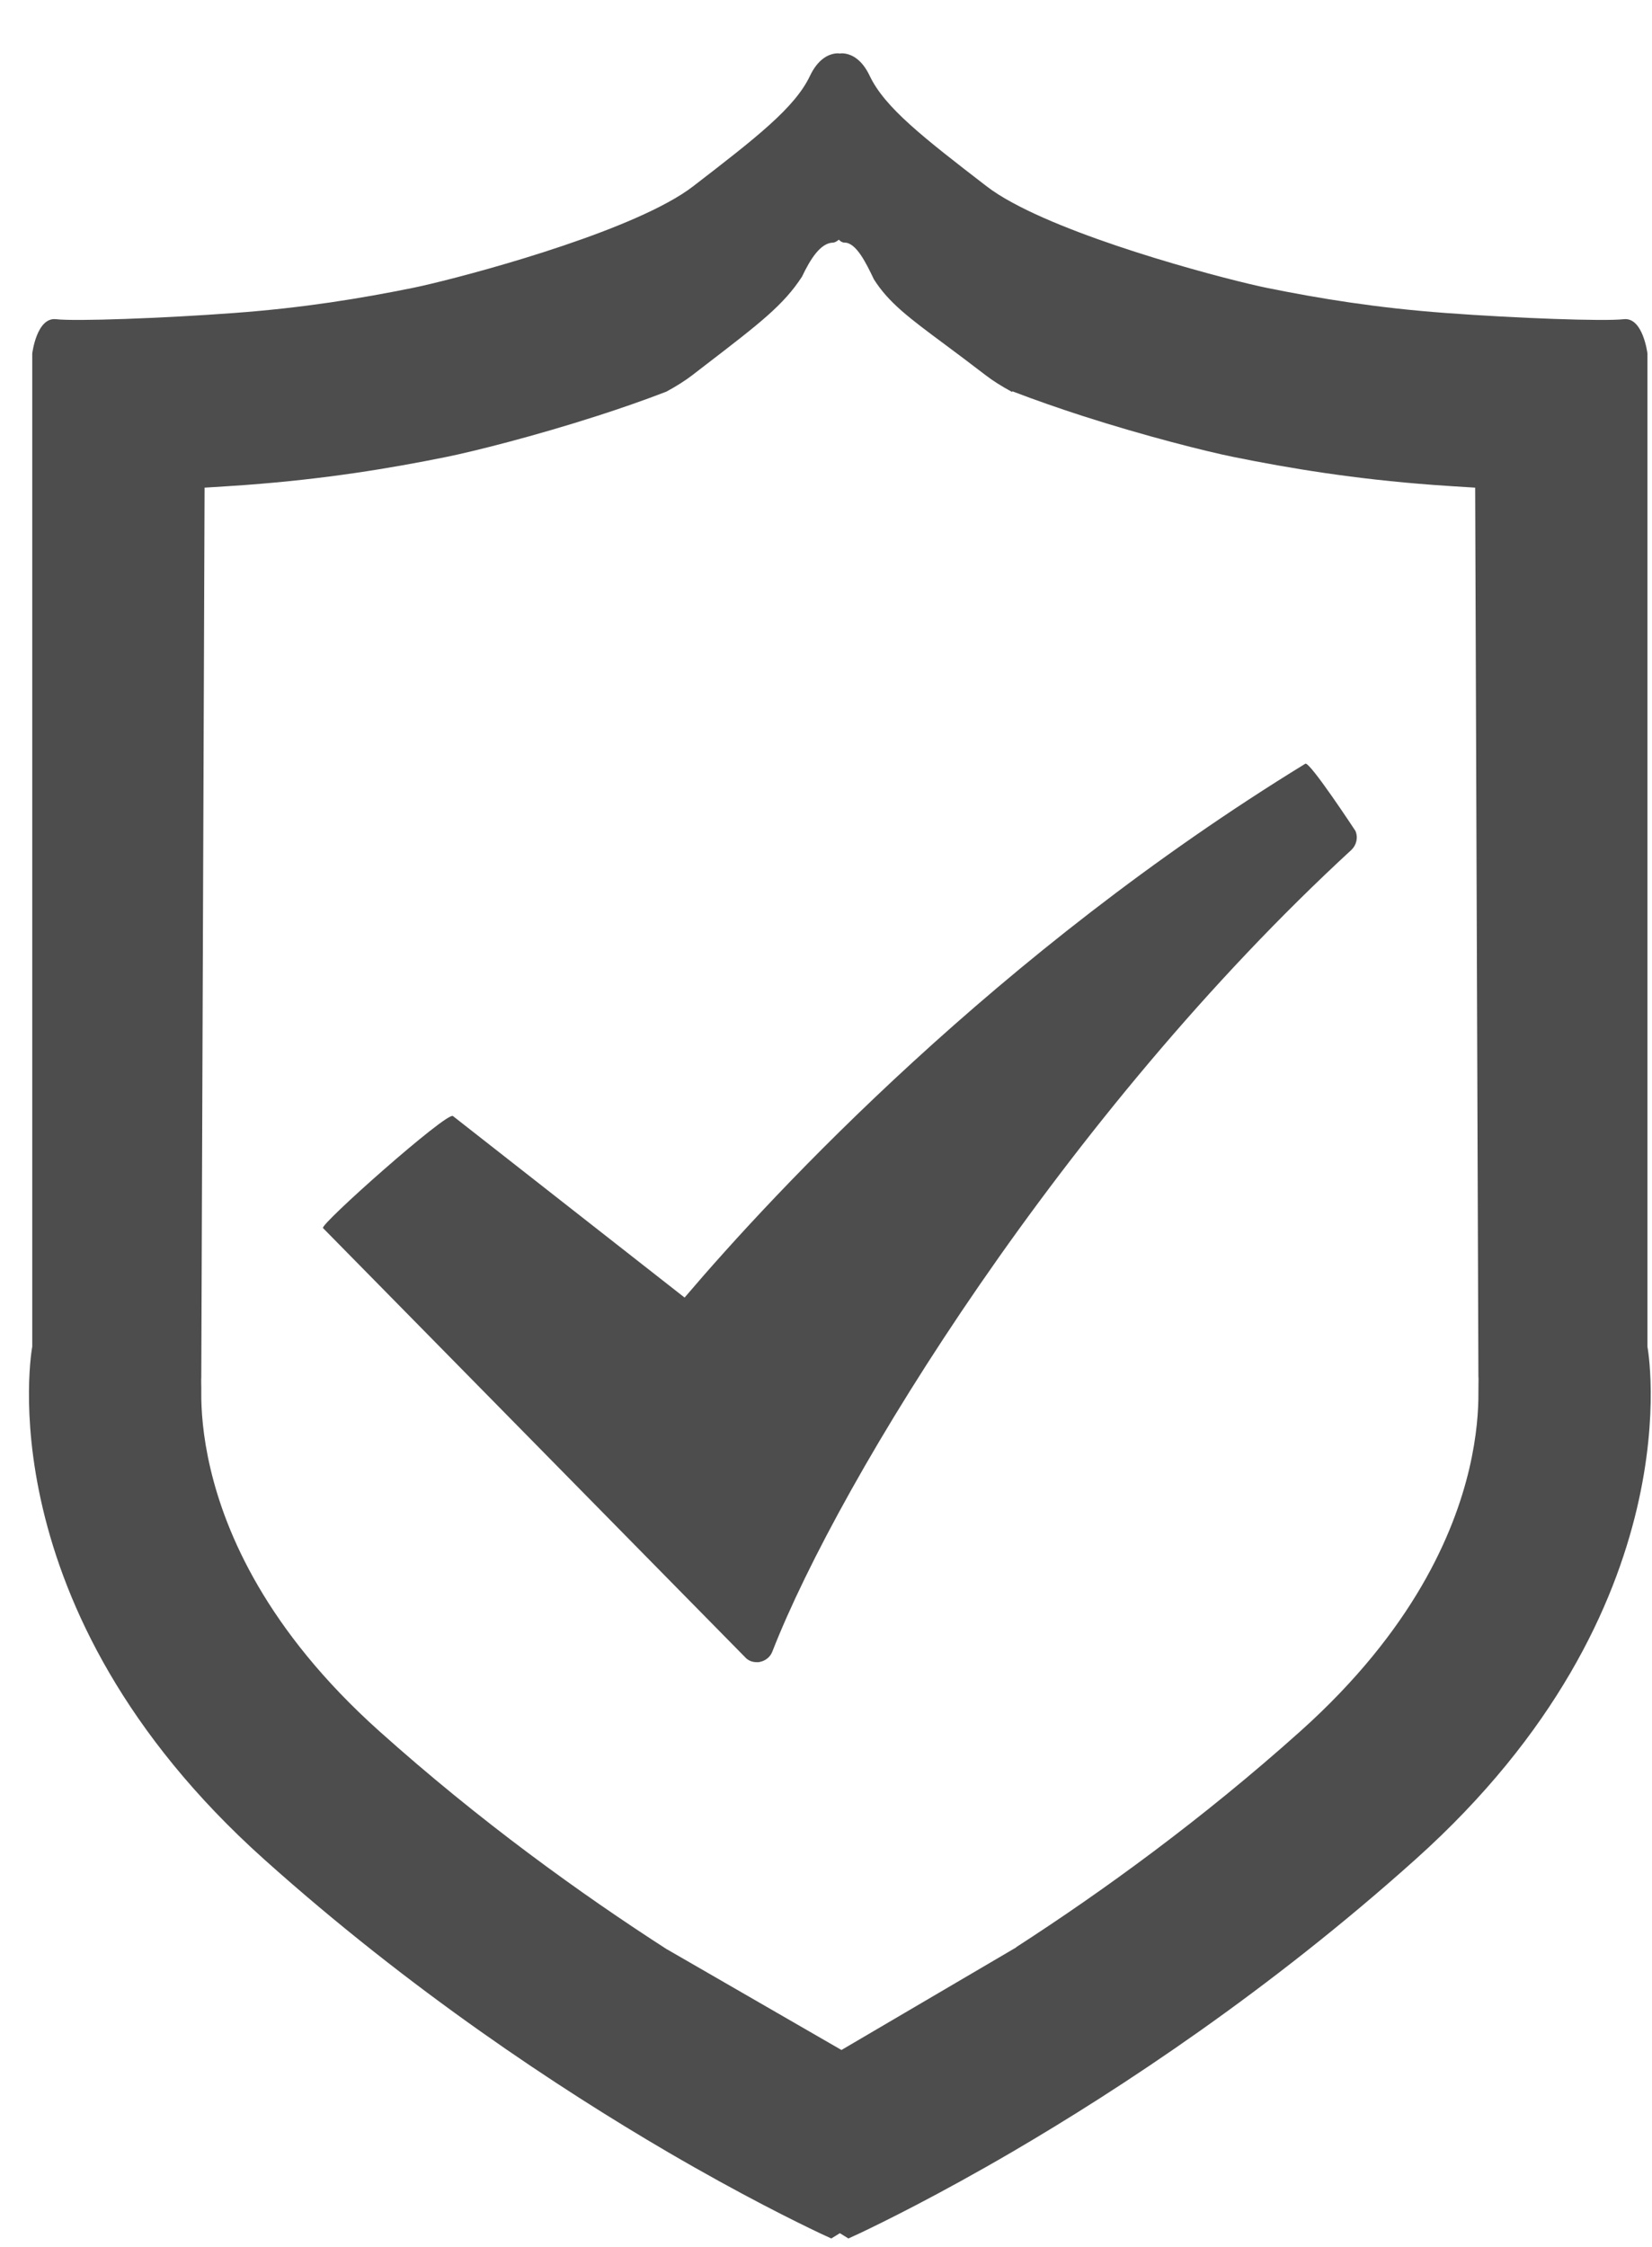 <svg width="25" height="34" viewBox="0 0 25 34" fill="none" xmlns="http://www.w3.org/2000/svg">
<path d="M10.36 19.634C11.726 18.029 15.088 14.416 19.754 11.556C19.819 11.517 20.512 12.573 20.512 12.573C20.555 12.673 20.528 12.787 20.451 12.86C16.114 16.853 12.717 22.358 11.689 24.988C11.658 25.071 11.587 25.128 11.503 25.146C11.487 25.151 11.467 25.151 11.454 25.151C11.384 25.151 11.32 25.127 11.273 25.073L4.888 18.582C4.837 18.529 6.762 16.821 6.854 16.887L10.36 19.634Z" fill="#4D4D4D"/>
<path fill-rule="evenodd" clip-rule="evenodd" d="M10.102 32.561C11.225 33.217 12.062 33.627 12.407 33.791C12.52 33.844 12.58 33.871 12.58 33.871L12.71 33.791L12.839 33.871C12.839 33.871 12.9 33.844 13.013 33.791C13.358 33.627 14.194 33.217 15.318 32.561C16.954 31.604 19.2 30.127 21.423 28.133C25.675 24.322 24.931 20.377 24.931 20.377V5.349C24.931 5.349 24.864 4.795 24.571 4.83C24.278 4.864 22.953 4.816 21.878 4.736C20.822 4.658 19.963 4.516 19.177 4.357C18.649 4.251 16.456 3.686 15.318 3.065C15.169 2.984 15.038 2.902 14.932 2.82C13.969 2.078 13.39 1.628 13.161 1.147C13.042 0.895 12.888 0.828 12.795 0.812C12.746 0.803 12.714 0.809 12.714 0.809L12.71 0.812L12.705 0.809C12.705 0.809 12.674 0.803 12.625 0.812C12.532 0.828 12.378 0.895 12.258 1.147C12.03 1.628 11.451 2.078 10.488 2.82C10.382 2.902 10.251 2.984 10.102 3.065C8.964 3.686 6.77 4.251 6.243 4.357C5.457 4.516 4.597 4.658 3.542 4.736C2.467 4.816 1.142 4.864 0.849 4.83C0.555 4.795 0.488 5.349 0.488 5.349V20.377C0.488 20.377 -0.255 24.322 3.996 28.133C6.22 30.127 8.466 31.604 10.102 32.561ZM3.045 20.936C3.045 20.891 3.044 20.859 3.046 20.838L3.096 7.379C3.312 7.366 3.528 7.352 3.735 7.337C4.926 7.248 5.897 7.088 6.76 6.913C7.17 6.83 8.096 6.597 9.042 6.292C9.376 6.185 9.731 6.062 10.082 5.927L10.088 5.924C10.237 5.843 10.367 5.761 10.474 5.679L10.692 5.511C11.499 4.891 11.858 4.615 12.137 4.186C12.257 3.934 12.414 3.671 12.611 3.671C12.66 3.662 12.694 3.626 12.694 3.626C12.694 3.626 12.731 3.671 12.781 3.671C12.956 3.671 13.105 3.975 13.225 4.227C13.45 4.581 13.752 4.806 14.303 5.215C14.48 5.347 14.683 5.498 14.918 5.679C15.024 5.761 15.155 5.843 15.303 5.924L15.318 5.932V5.92C15.675 6.057 16.038 6.182 16.377 6.292C17.324 6.597 18.25 6.83 18.66 6.913C19.523 7.088 20.493 7.248 21.684 7.337C21.892 7.352 22.108 7.366 22.324 7.379L22.373 20.825C22.376 20.846 22.375 20.882 22.374 20.932C22.374 20.971 22.373 21.018 22.373 21.073C22.375 21.323 22.352 21.725 22.234 22.227C22.004 23.2 21.39 24.661 19.683 26.192C18.191 27.529 16.682 28.621 15.38 29.462L15.376 29.468L12.734 31.019L10.108 29.504L10.102 29.495V29.502C8.787 28.656 7.252 27.55 5.737 26.192C4.029 24.661 3.416 23.2 3.186 22.227C3.067 21.725 3.044 21.323 3.046 21.073C3.047 21.017 3.046 20.972 3.045 20.936Z" fill="#4D4D4D"/>
</svg>
